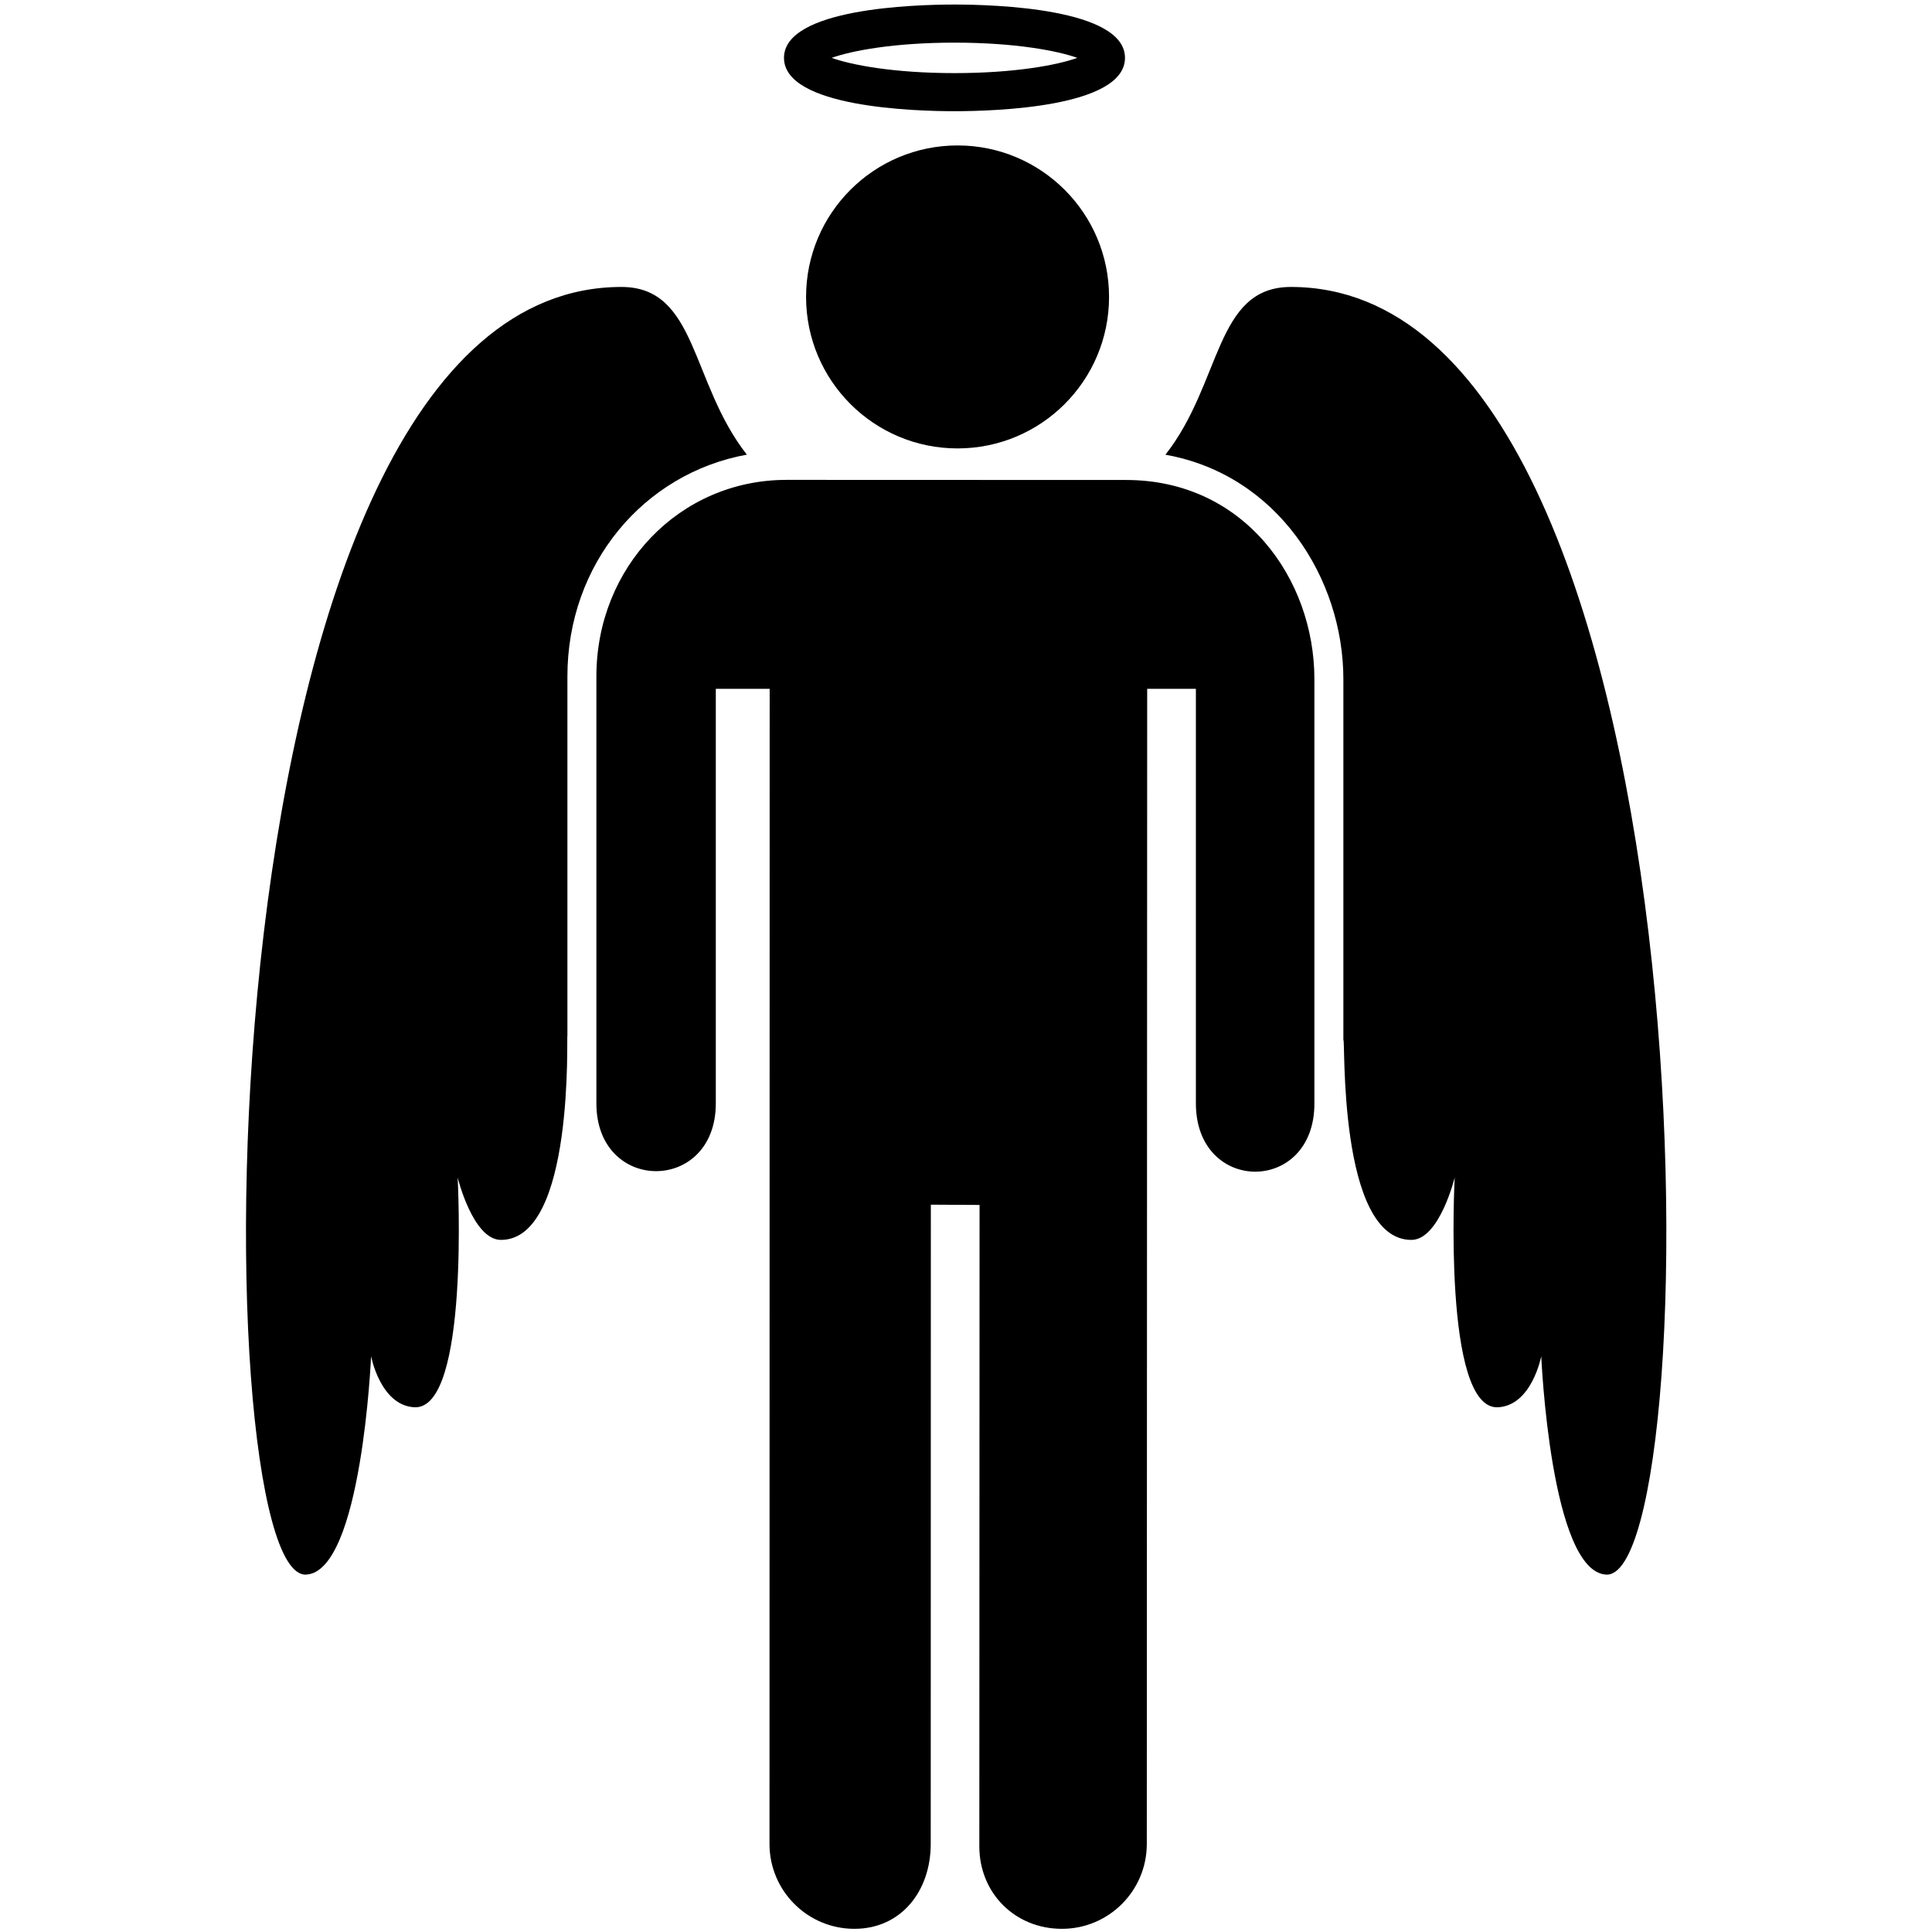 <svg xmlns="http://www.w3.org/2000/svg" xmlns:xlink="http://www.w3.org/1999/xlink" version="1.1" id="Layer_1" x="0px" y="0px" width="100px" height="100px" viewBox="-346 256 100 100" enable-background="new -346 256 100 100" xml:space="preserve">
<path d="M-316.631,309.625v-18.614c0-5.819,3.943-10.508,9.288-11.479c-2.927-3.73-2.559-8.679-6.49-8.679  c-22.167,0-21.762,66.94-16.32,66.648c2.88-0.155,3.36-11.304,3.36-11.304s0.483,2.553,2.241,2.643  c2.88,0.146,2.24-11.891,2.24-11.891s0.791,3.228,2.241,3.228C-316.229,320.177-316.688,309.44-316.631,309.625z"/>
<path d="M-296.595,261.756c-2.07,0-8.826-0.199-8.826-2.761c0-2.561,6.756-2.76,8.826-2.76s8.824,0.199,8.824,2.76  C-287.771,261.557-294.525,261.756-296.595,261.756L-296.595,261.756z M-302.954,258.995c1.012,0.364,3.202,0.789,6.358,0.789  c3.155,0,5.345-0.424,6.357-0.789c-1.012-0.363-3.202-0.788-6.357-0.788C-299.752,258.207-301.942,258.632-302.954,258.995  L-302.954,258.995z"/>
<path d="M-279.184,270.853c-3.934,0-3.563,4.952-6.494,8.683c5.803,1.032,9.211,6.398,9.211,11.619v18.693  c0.116-0.299-0.32,10.329,3.52,10.329c1.451,0,2.242-3.228,2.242-3.228s-0.641,12.036,2.24,11.891c1.758-0.09,2.24-2.643,2.24-2.643  s0.48,11.148,3.36,11.304C-257.422,337.793-257.018,270.853-279.184,270.853z"/>
<circle cx="-296.437" cy="271.369" r="7.841"/>
<path d="M-306.171,351.443c0,2.426,1.968,4.393,4.393,4.393c2.432,0,3.952-1.967,3.952-4.393l0.006-33.089l2.522,0.014  l-0.012,33.198c0,2.423,1.848,4.27,4.275,4.27c2.425,0,4.393-1.967,4.393-4.393l0.02-59.79h2.521v21.458  c0,4.713,6.146,4.713,6.134,0v-21.957c0-5.207-3.652-10.31-9.743-10.31l-17.576-0.006c-5.55,0-9.845,4.524-9.845,10.172v22.101  c0,4.677,6.181,4.677,6.181,0v-21.457h2.788L-306.171,351.443z"/>
</svg>